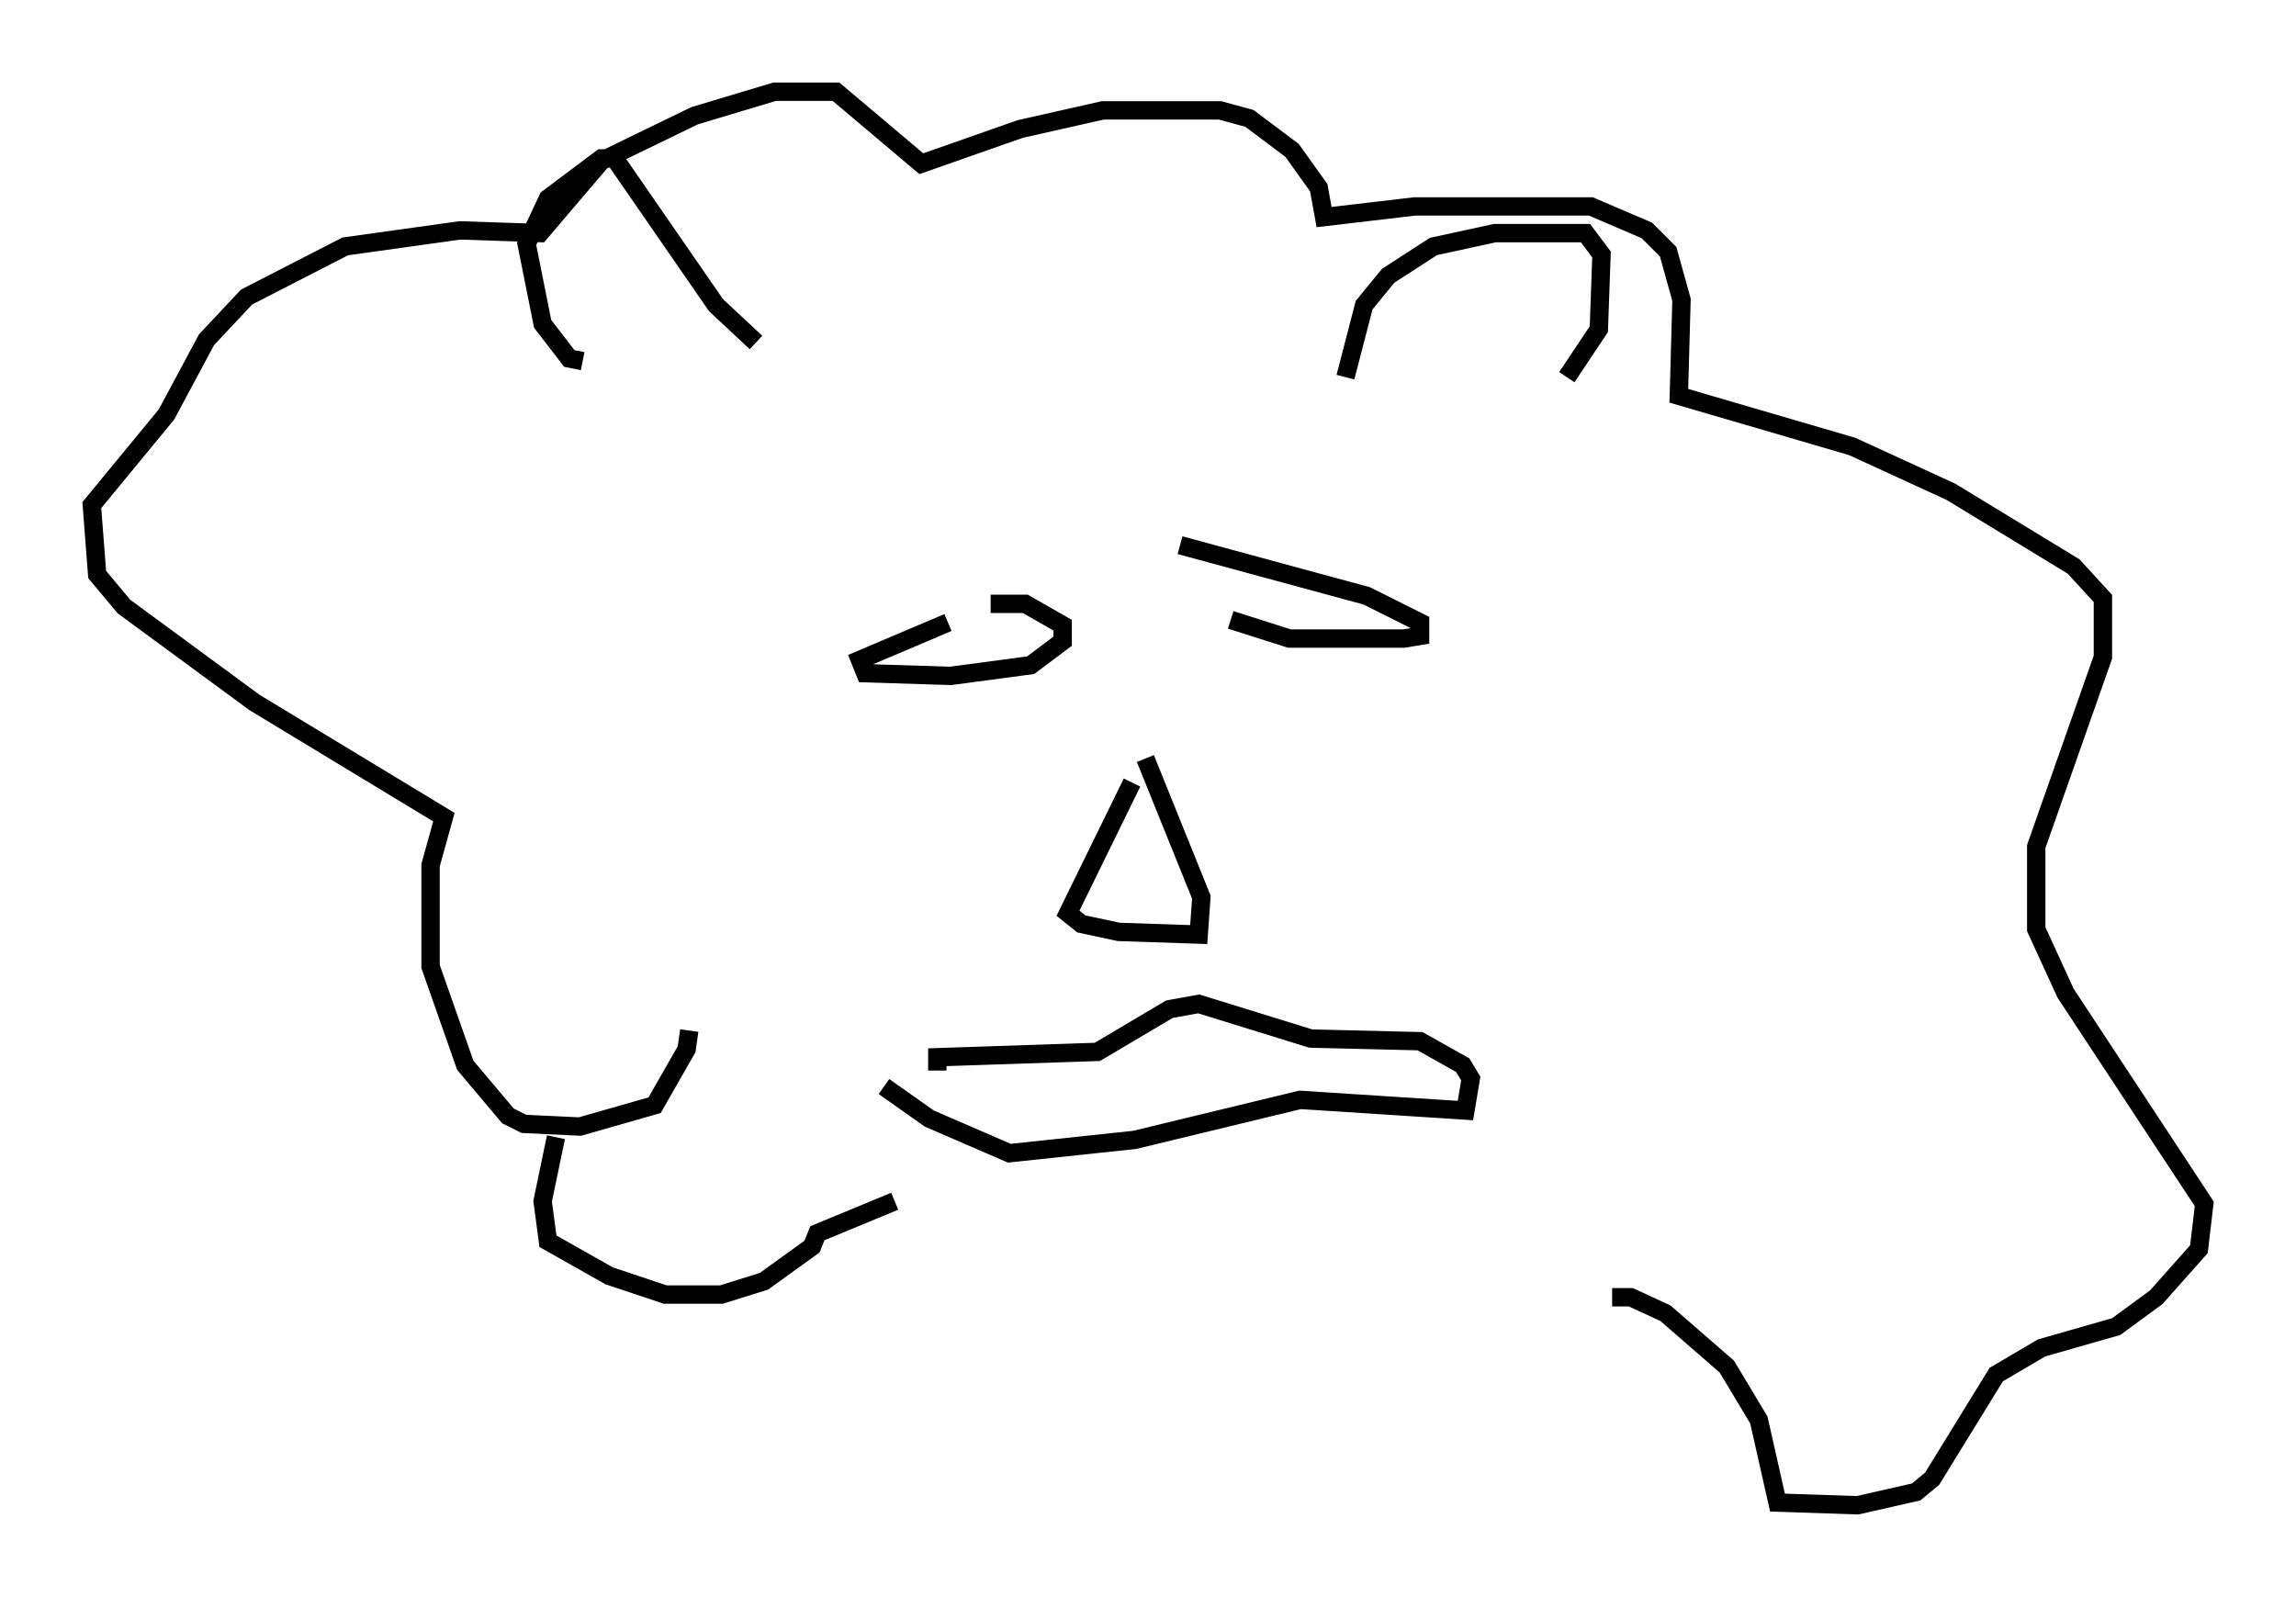 <?xml version="1.0" encoding="utf-8" ?>
<svg baseProfile="full" height="86.983" version="1.1" width="125.039" xmlns="http://www.w3.org/2000/svg" xmlns:ev="http://www.w3.org/2001/xml-events" xmlns:xlink="http://www.w3.org/1999/xlink"><defs /><rect fill="white" height="86.983" width="125.039" x="0" y="0" /><path d="M55.693, 33.905 m-4.067, 0.0 l-4.793, 2.034 0.291, 0.726 l4.648, 0.145 4.358, -0.581 l1.743, -1.307 0.0, -0.872 l-2.034, -1.162 -1.888, 0.0 m13.073, 0.872 l3.196, 1.017 6.246, 0.0 l0.872, -0.145 0.0, -0.726 l-2.905, -1.453 -10.168, -2.76 m-2.615, 12.927 l-3.486, 7.117 0.726, 0.581 l2.034, 0.436 4.358, 0.145 l0.145, -2.034 -3.05, -7.553 m-11.33, 16.994 l0.0, -0.726 8.715, -0.291 l3.922, -2.324 1.598, -0.291 l6.101, 1.888 5.955, 0.145 l2.324, 1.307 0.436, 0.726 l-0.291, 1.743 -9.006, -0.581 l-9.006, 2.179 -6.827, 0.726 l-4.358, -1.888 -2.469, -1.743 m-10.603, -3.05 l-0.145, 1.017 -1.743, 3.05 l-4.067, 1.162 -3.05, -0.145 l-0.872, -0.436 -2.324, -2.76 l-1.888, -5.374 0.0, -5.52 l0.726, -2.615 -10.313, -6.246 l-7.117, -5.229 -1.453, -1.743 l-0.291, -3.777 4.067, -4.939 l2.179, -4.067 2.179, -2.324 l5.374, -2.76 6.246, -0.872 l4.358, 0.145 3.341, -3.922 l5.084, -2.469 4.358, -1.307 l3.341, 0.0 4.648, 3.922 l5.374, -1.888 4.503, -1.017 l6.391, 0.0 1.598, 0.436 l2.324, 1.743 1.453, 2.034 l0.291, 1.598 4.939, -0.581 l9.587, 0.0 3.05, 1.307 l1.162, 1.162 0.726, 2.615 l-0.145, 5.229 9.441, 2.76 l5.374, 2.469 6.682, 4.067 l1.598, 1.743 0.0, 3.196 l-3.631, 10.313 0.0, 4.503 l1.598, 3.486 7.553, 11.475 l-0.291, 2.469 -2.324, 2.615 l-2.179, 1.598 -4.067, 1.162 l-2.469, 1.453 -3.486, 5.665 l-0.872, 0.726 -3.196, 0.726 l-4.358, -0.145 -1.017, -4.503 l-1.743, -2.905 -3.341, -2.905 l-1.888, -0.872 -1.017, 0.0 m-57.519, -8.715 l-0.726, 3.486 0.291, 2.179 l3.341, 1.888 3.05, 1.017 l3.05, 0.0 2.324, -0.726 l2.615, -1.888 0.291, -0.726 l4.212, -1.743 m-16.994, -45.754 l-0.726, -0.145 -1.453, -1.888 l-0.872, -4.358 1.162, -2.469 l2.905, -2.179 0.726, 0.0 l5.52, 7.989 2.179, 2.034 m32.1, 1.888 l1.017, -3.922 1.307, -1.598 l2.469, -1.598 3.341, -0.726 l4.939, 0.0 0.872, 1.162 l-0.145, 4.067 -1.743, 2.615 " fill="none" stroke="black" stroke-width="1" /></svg>